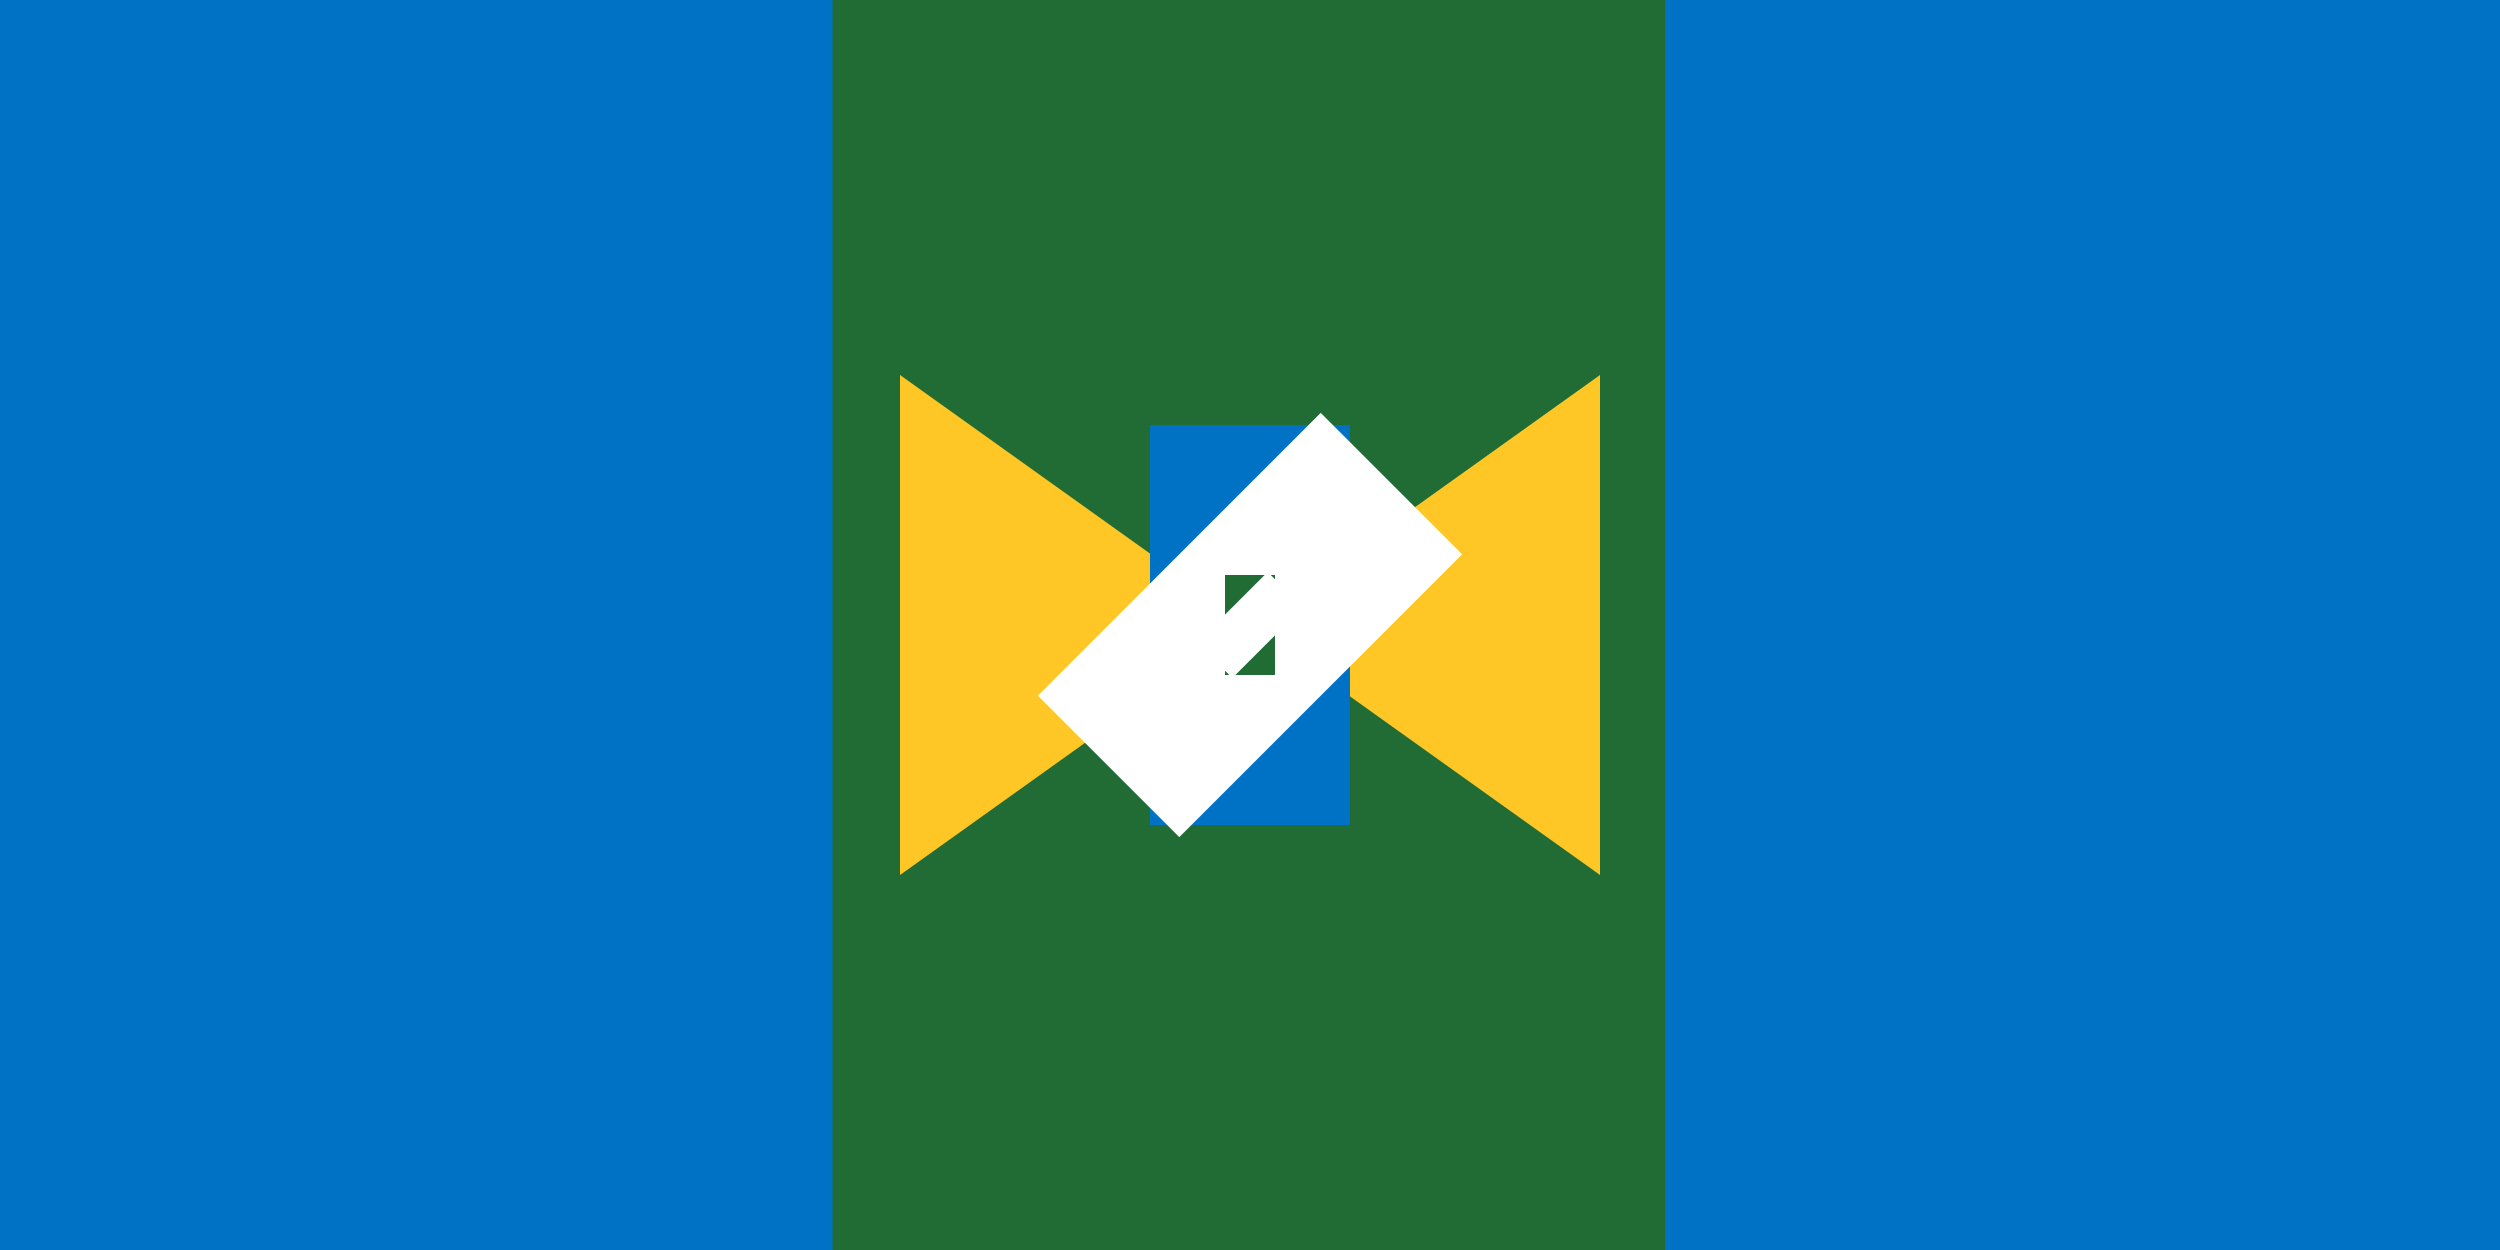<svg xmlns="http://www.w3.org/2000/svg" viewBox="0 0 1000000 500000">
	<rect width="100%" height="100%" fill="#216b34" stroke-width="1000"/>
	<path fill="#0072c6" d="M0 0h333000v500000H0z m666000 0h334000v500000H666000z" stroke-width="1000"/>
	<path fill="#ffc726" d="M500000 250000l140000-100000v200000Zm0 0L360000 150000v200000Z" stroke-width="1000"/>
	<path fill="#0072c6" d="M460000 170000h80000v160000h-80000z" stroke-width="1000"/>
	<path fill="#fff" d="M528284 165147l56569 56569-113137 113137-56569-56569z" stroke-width="1000"/>
	<path fill="#216b34" d="M490000 230000h20000v40000h-20000z" stroke-width="1000"/>
	<path fill="#fff" d="M507071 228787l14142 14142-28284 28284-14142-14142z" stroke-width="1000"/>
</svg>